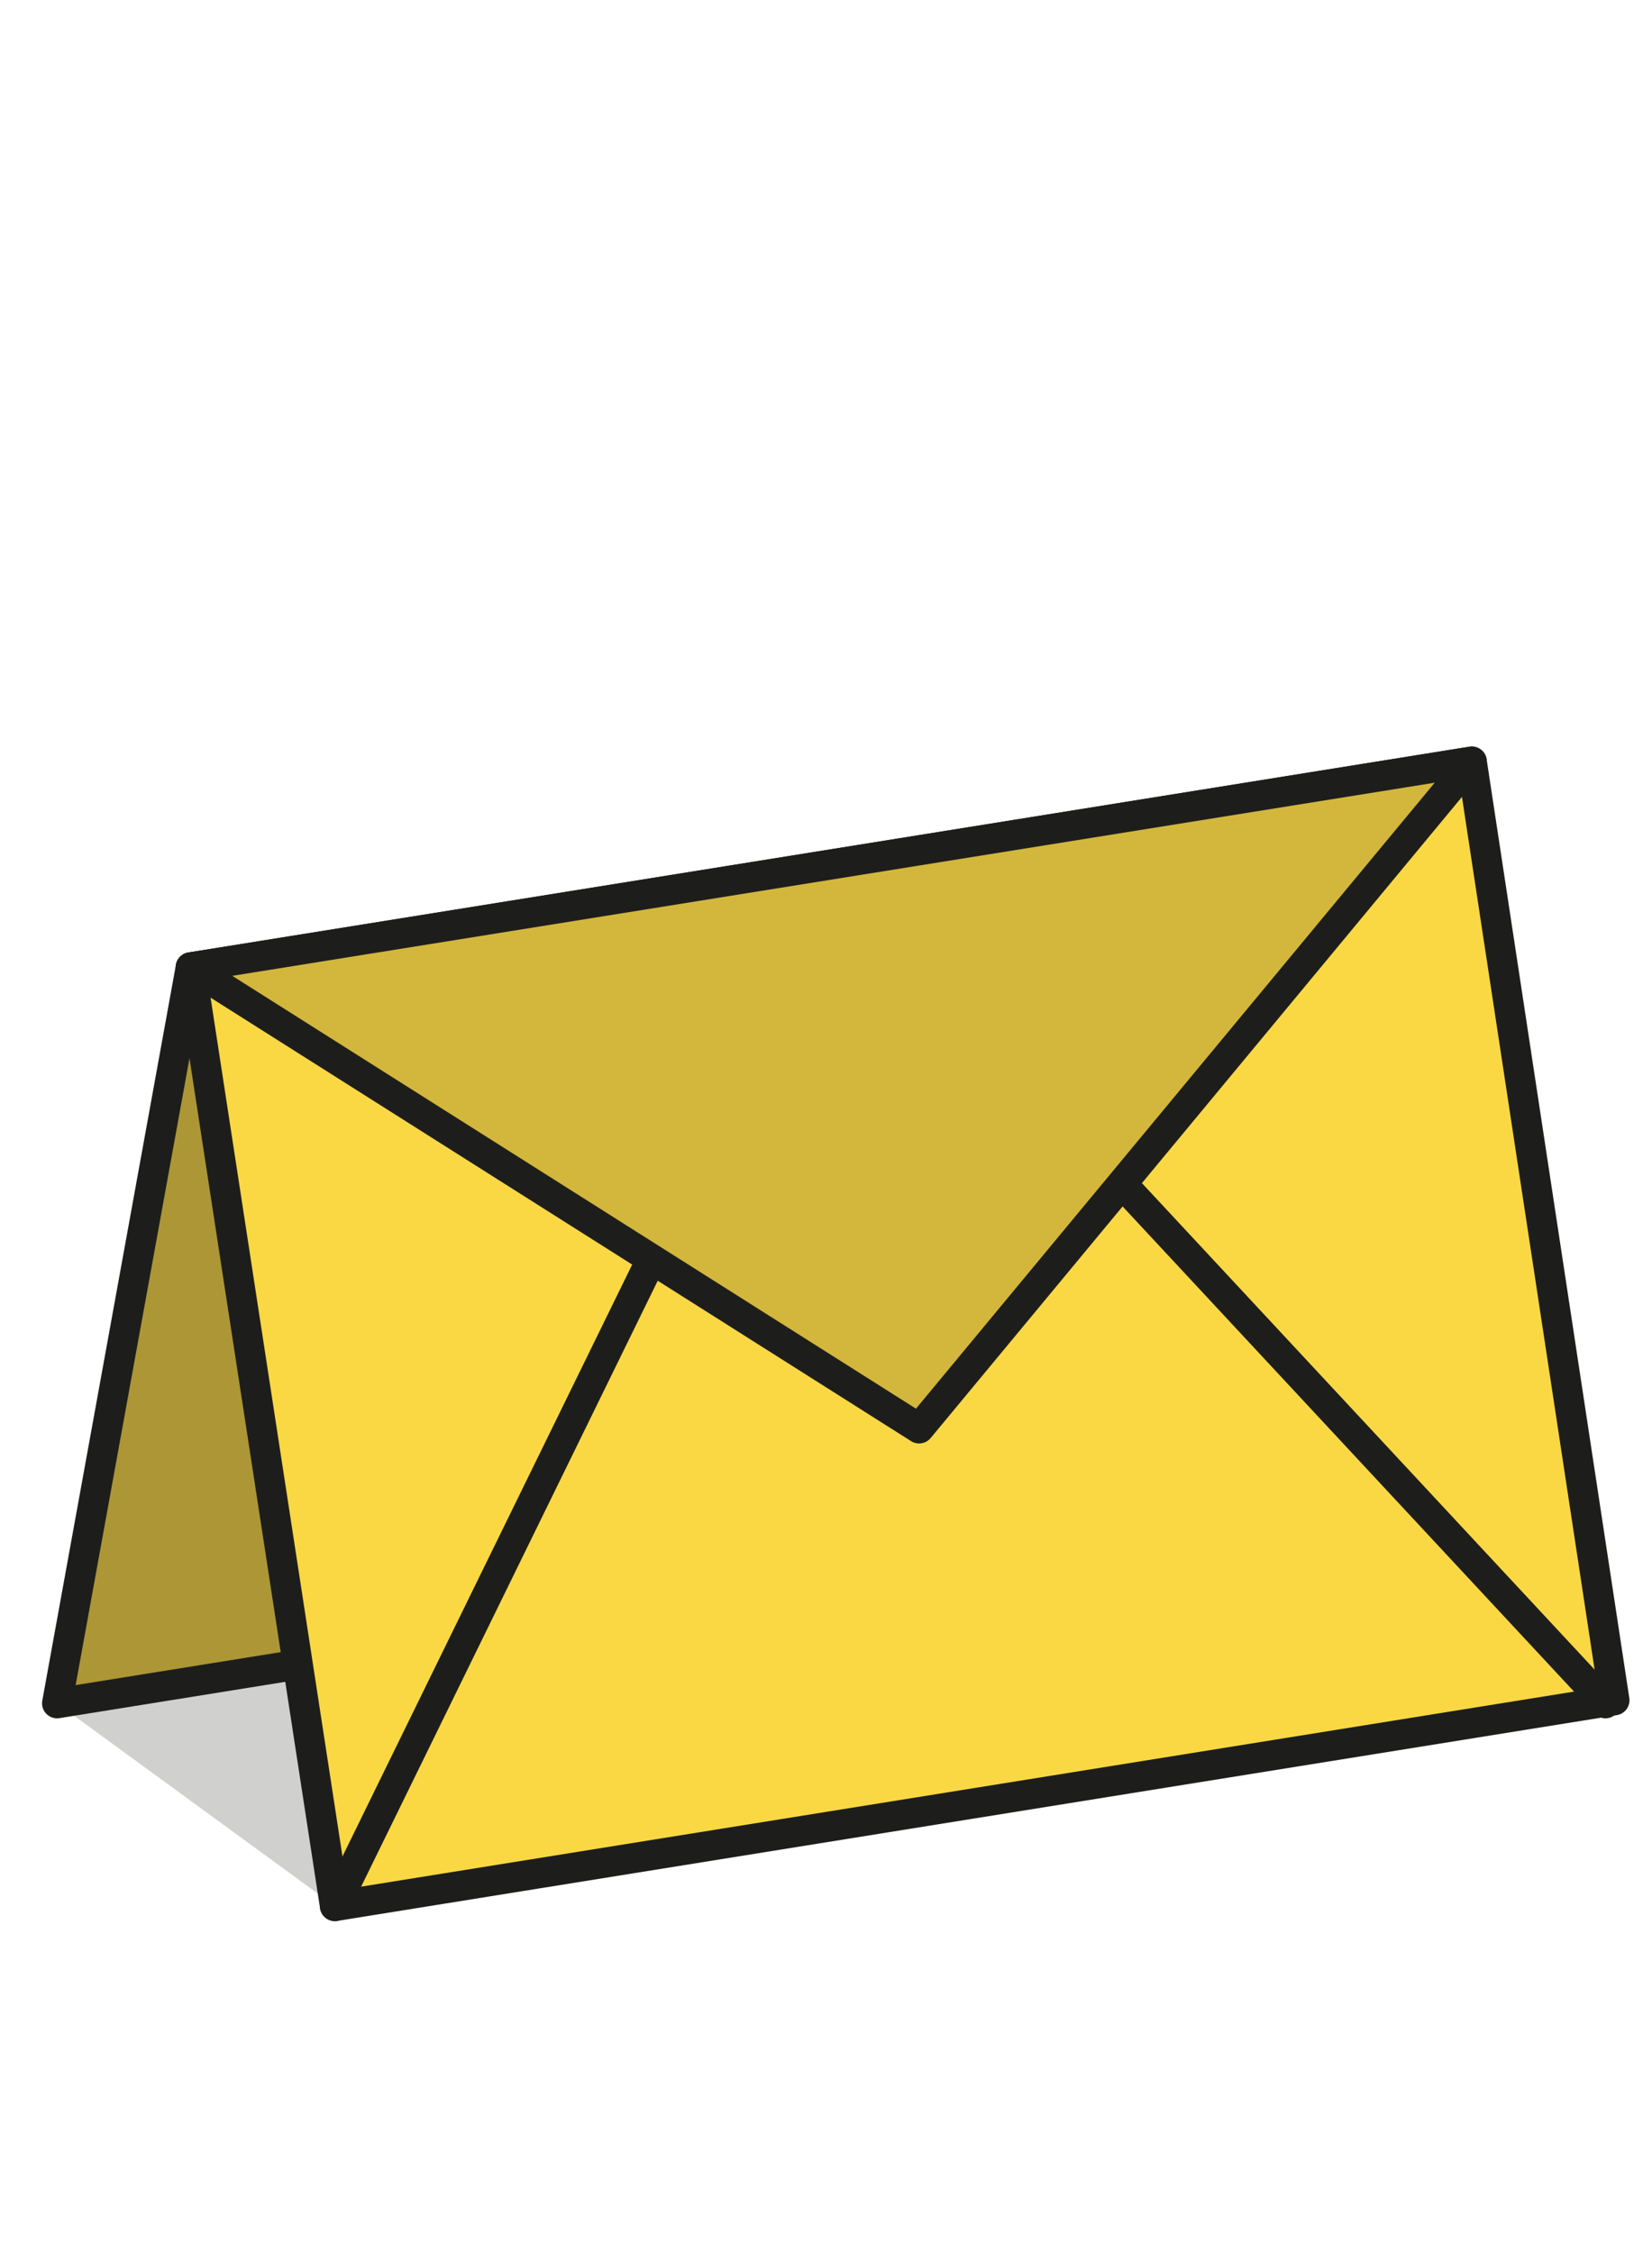 <svg width="110" height="150" viewBox="0 0 110 150" fill="none" xmlns="http://www.w3.org/2000/svg">
<rect width="110" height="150" fill="transparent"/>
<path d="M98 52.2L89 99.7L3.8 113.4L12.7 64.4L98 52.2Z" fill="#D3B63C" stroke="#1D1E1C" stroke-width="2" stroke-miterlimit="10" stroke-linecap="round" stroke-linejoin="round"/>
<path d="M98 50.7L107.5 113.2L22.3 126.9L12.7 64.4L98 50.7Z" fill="#FAD843" stroke="#1D1E1C" stroke-width="2" stroke-miterlimit="10" stroke-linecap="round" stroke-linejoin="round"/>
<path d="M22.3 126.9L43.4 83.8" stroke="#1D1E1C" stroke-width="2" stroke-miterlimit="10" stroke-linecap="round" stroke-linejoin="round"/>
<path d="M106.9 113.4L74.7 78.8" stroke="#1D1E1C" stroke-width="2" stroke-miterlimit="10" stroke-linecap="round" stroke-linejoin="round"/>
<path d="M12.7 64.4L98 50.7L61.2 95.1L12.7 64.4Z" fill="#D3B63C" stroke="#1D1E1C" stroke-width="2" stroke-miterlimit="10" stroke-linecap="round" stroke-linejoin="round"/>
<path opacity="0.21" d="M3.8 113.4L22.3 126.9L12.7 64.4L3.8 113.4Z" fill="#1D1E1C"/>
</svg>
